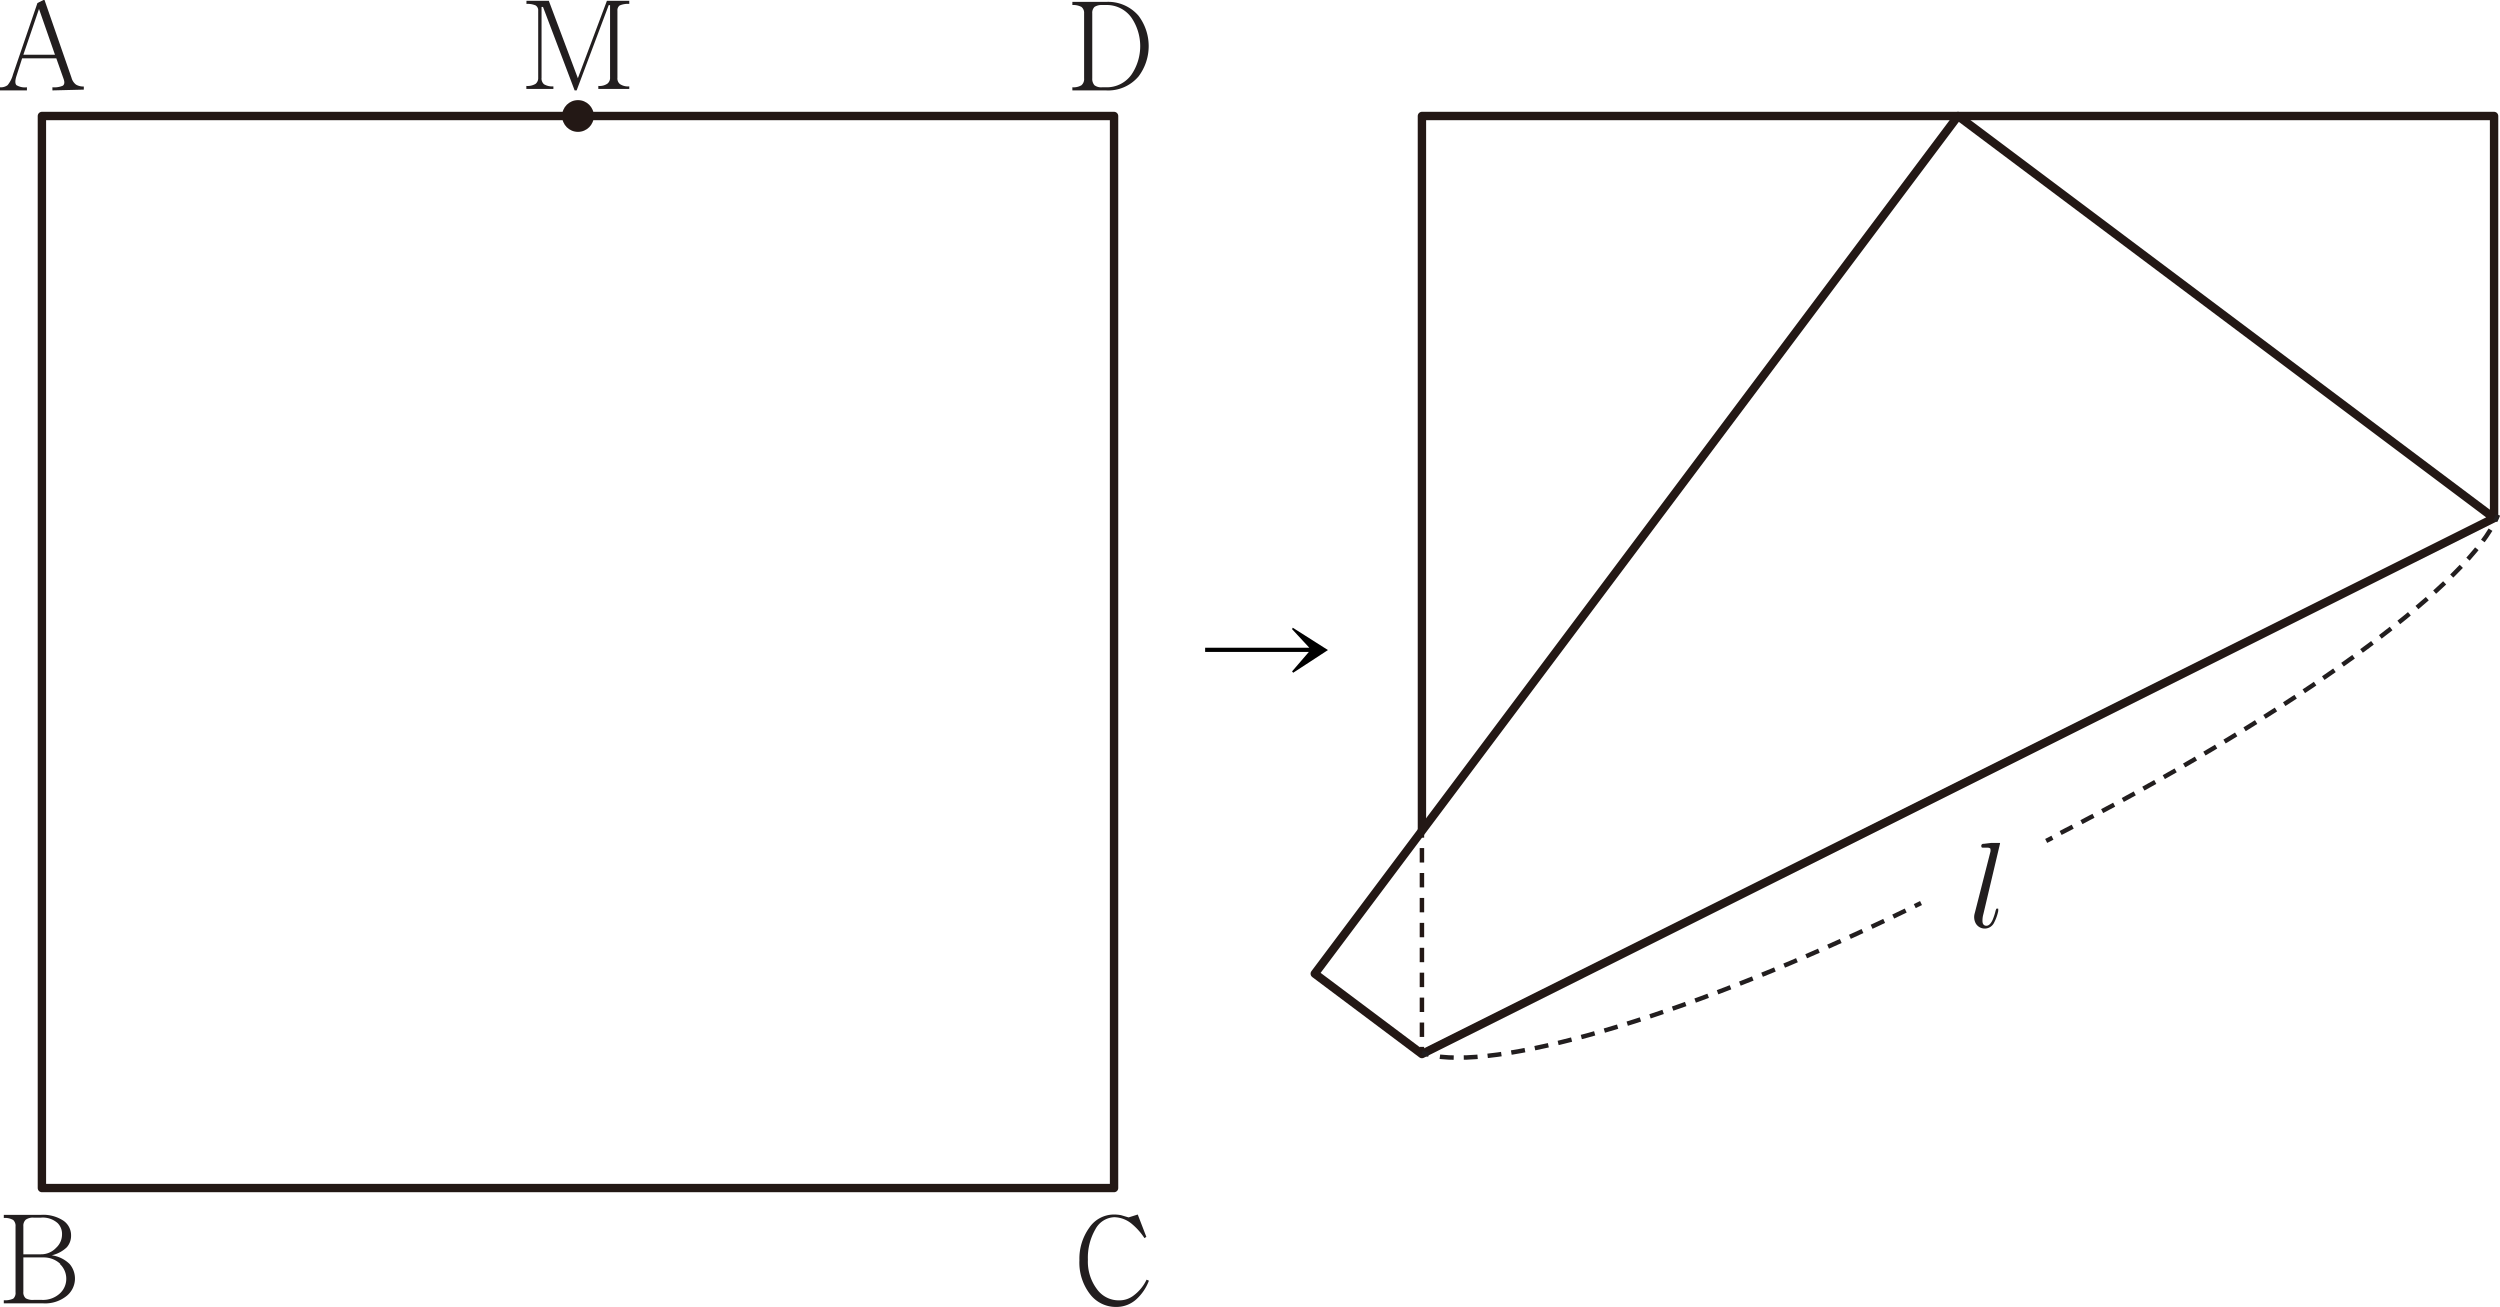 <svg id="레이어_1" data-name="레이어 1" xmlns="http://www.w3.org/2000/svg" width="223.71" height="116.95" viewBox="0 0 223.71 116.95">
  <path d="M5.53,63.13v-.28a1.94,1.94,0,0,0,.93-.14c.15-.11.18-.31.07-.61l-.65-1.84H2.82l-.51,1.59q-.19.6,0,.81a1.48,1.48,0,0,0,.94.19v.28H.84v-.28a1,1,0,0,0,.68-.19A2.5,2.5,0,0,0,2,61.71l2.19-6.4L4.81,55l2.43,7a1.14,1.14,0,0,0,.4.61,1.27,1.27,0,0,0,.7.17v.28Zm-1.2-7.29-1.4,4.1H5.76Z" transform="translate(-0.84 -55.04)" fill="#221e1f"/>
  <path d="M6.81,171a3.07,3.07,0,0,1-2.08.67H1.18v-.28a1.73,1.73,0,0,0,.84-.14.67.67,0,0,0,.21-.58v-5.88a.71.71,0,0,0-.21-.58,1.45,1.45,0,0,0-.84-.18v-.28H4.51a3.28,3.28,0,0,1,2,.52,1.58,1.58,0,0,1,.69,1.33,1.56,1.56,0,0,1-.38,1.05,2.87,2.87,0,0,1-1.35.72,2.84,2.84,0,0,1,1.6.78A2,2,0,0,1,6.81,171ZM6,164.49A2,2,0,0,0,4.5,164H3.85a1.11,1.11,0,0,0-.7.18.72.72,0,0,0-.22.58v2.52H4.5a1.82,1.82,0,0,0,1.36-.58,1.61,1.61,0,0,0,.53-1.19A1.36,1.36,0,0,0,6,164.49Zm.24,3.65a2.16,2.16,0,0,0-1.51-.58H2.93v3.08a.68.68,0,0,0,.22.58,1.26,1.26,0,0,0,.7.14H4.6a2.22,2.22,0,0,0,1.61-.59,1.76,1.76,0,0,0,.56-1.3A1.79,1.79,0,0,0,6.19,168.14Z" transform="translate(-0.84 -55.04)" fill="#221e1f"/>
  <path d="M102.53,171.3a2.64,2.64,0,0,1-1.81.69,2.9,2.9,0,0,1-2.29-1.08,4.62,4.62,0,0,1-1-3.1,4.74,4.74,0,0,1,.87-2.89,2.67,2.67,0,0,1,2.23-1.2,3.36,3.36,0,0,1,.63.06l.64.19.06,0,.79-.25.77,2-.17.11a5.72,5.72,0,0,0-1.07-1.22,2.55,2.55,0,0,0-1.62-.65,2,2,0,0,0-1.7,1.08,5.07,5.07,0,0,0-.67,2.73A4.09,4.09,0,0,0,99,170.4a2.39,2.39,0,0,0,2,1,2.06,2.06,0,0,0,1.29-.44,3.79,3.79,0,0,0,1.15-1.41l.21.09A4.29,4.29,0,0,1,102.53,171.3Z" transform="translate(-0.84 -55.04)" fill="#221e1f"/>
  <path d="M102.72,61.88a3.56,3.56,0,0,1-2.92,1.25h-3v-.28a1.38,1.38,0,0,0,.81-.18.73.73,0,0,0,.24-.62V56.23a.67.67,0,0,0-.24-.57,1.53,1.53,0,0,0-.81-.17v-.28h3a3.58,3.58,0,0,1,2.92,1.24,4.51,4.51,0,0,1,0,5.43Zm-.62-5.24a2.7,2.7,0,0,0-2.3-1.15h-.34a1.15,1.15,0,0,0-.68.17.74.74,0,0,0-.2.57v5.82a.85.85,0,0,0,.2.62,1,1,0,0,0,.68.18h.34a2.7,2.7,0,0,0,2.3-1.15,4.54,4.54,0,0,0,0-5.06Z" transform="translate(-0.84 -55.04)" fill="#221e1f"/>
  <path d="M54.38,63v-.27a1.24,1.24,0,0,0,.82-.21.66.66,0,0,0,.23-.56V55.5h-.12l-2.87,7.63h-.18l-2.83-7.47H49.3V62a.68.68,0,0,0,.22.58,1.44,1.44,0,0,0,.84.19V63H47.94v-.27a1.38,1.38,0,0,0,.83-.19A.66.66,0,0,0,49,62V56a.51.51,0,0,0-.24-.48,1.86,1.86,0,0,0-.81-.13v-.28h2l2.6,6.93,2.6-6.93h2v.28a1.85,1.85,0,0,0-.86.14.53.53,0,0,0-.2.47v6a.65.65,0,0,0,.22.56,1.29,1.29,0,0,0,.84.21V63Z" transform="translate(-0.84 -55.04)" fill="#221e1f"/>
  <circle cx="51.72" cy="10.38" r="1.42" fill="#231815"/>
  <path d="M178.32,136.84a2.15,2.15,0,0,0-.08.62c0,.28.14.42.35.42s.4-.18.56-.53a5.22,5.22,0,0,0,.27-.84v0l.06-.15a.24.24,0,0,1,.17,0s0,0,0,.08,0,.06,0,.12v0a3.83,3.83,0,0,1-.35,1,.93.93,0,0,1-1.65.13,1.19,1.19,0,0,1-.1-.94l1.4-5.49v0a.68.68,0,0,0,0-.25q0-.09-.24-.12h-.3l-.17,0c-.07,0-.1-.06-.1-.11a.18.18,0,0,1,.2-.23l.67-.08.68,0,.11,0a.12.12,0,0,1,0,.1Z" transform="translate(-0.84 -55.04)" fill="#221e1f"/>
  <polygon points="3.75 74.34 3.75 94.3 3.75 106.31 99.69 106.31 99.69 46.36 99.69 10.38 3.75 10.38 3.75 74.34" fill="none" stroke="#231815" stroke-linejoin="round" stroke-width="0.75"/>
  <g>
    <line x1="127.24" y1="74.34" x2="127.24" y2="74.96" fill="none" stroke="#231815" stroke-linejoin="round" stroke-width="0.4"/>
    <line x1="127.24" y1="75.89" x2="127.24" y2="93.22" fill="none" stroke="#231815" stroke-linejoin="round" stroke-width="0.4" stroke-dasharray="1.29 0.94"/>
    <line x1="127.24" y1="93.68" x2="127.24" y2="94.3" fill="none" stroke="#231815" stroke-linejoin="round" stroke-width="0.4"/>
  </g>
  <polyline points="223.18 46.36 223.18 10.38 127.24 10.38 127.24 74.34" fill="none" stroke="#231815" stroke-linejoin="round" stroke-width="0.75"/>
  <polygon points="117.65 87.13 175.21 10.38 223.18 46.36 127.24 94.32 117.65 87.13" fill="none" stroke="#231815" stroke-linejoin="round" stroke-width="0.75"/>
  <g>
    <path d="M172.74,135.85l-.56.27" transform="translate(-0.84 -55.04)" fill="none" stroke="#221e1f" stroke-miterlimit="10" stroke-width="0.4"/>
    <path d="M171.37,136.52c-18.75,9.11-35.58,14.16-42.25,13" transform="translate(-0.84 -55.04)" fill="none" stroke="#221e1f" stroke-miterlimit="10" stroke-width="0.4" stroke-dasharray="1.24 0.9"/>
    <path d="M128.68,149.41a4.57,4.57,0,0,1-.59-.17" transform="translate(-0.84 -55.04)" fill="none" stroke="#221e1f" stroke-miterlimit="10" stroke-width="0.4"/>
  </g>
  <g>
    <path d="M224.37,101.11a5.38,5.38,0,0,1-.25.56" transform="translate(-0.84 -55.04)" fill="none" stroke="#221e1f" stroke-miterlimit="10" stroke-width="0.4"/>
    <path d="M223.7,102.44c-3.81,6.28-19,17.13-38.8,27.31" transform="translate(-0.84 -55.04)" fill="none" stroke="#221e1f" stroke-miterlimit="10" stroke-width="0.4" stroke-dasharray="1.22 0.88"/>
    <path d="M184.5,130l-.56.29" transform="translate(-0.84 -55.04)" fill="none" stroke="#221e1f" stroke-miterlimit="10" stroke-width="0.4"/>
  </g>
  <path d="M116.56,115.24l-.1-.12,1.5-1.74h-9.28V113H118l-1.54-1.66.06-.13,3.15,2Z" transform="translate(-0.84 -55.04)"/>
</svg>
